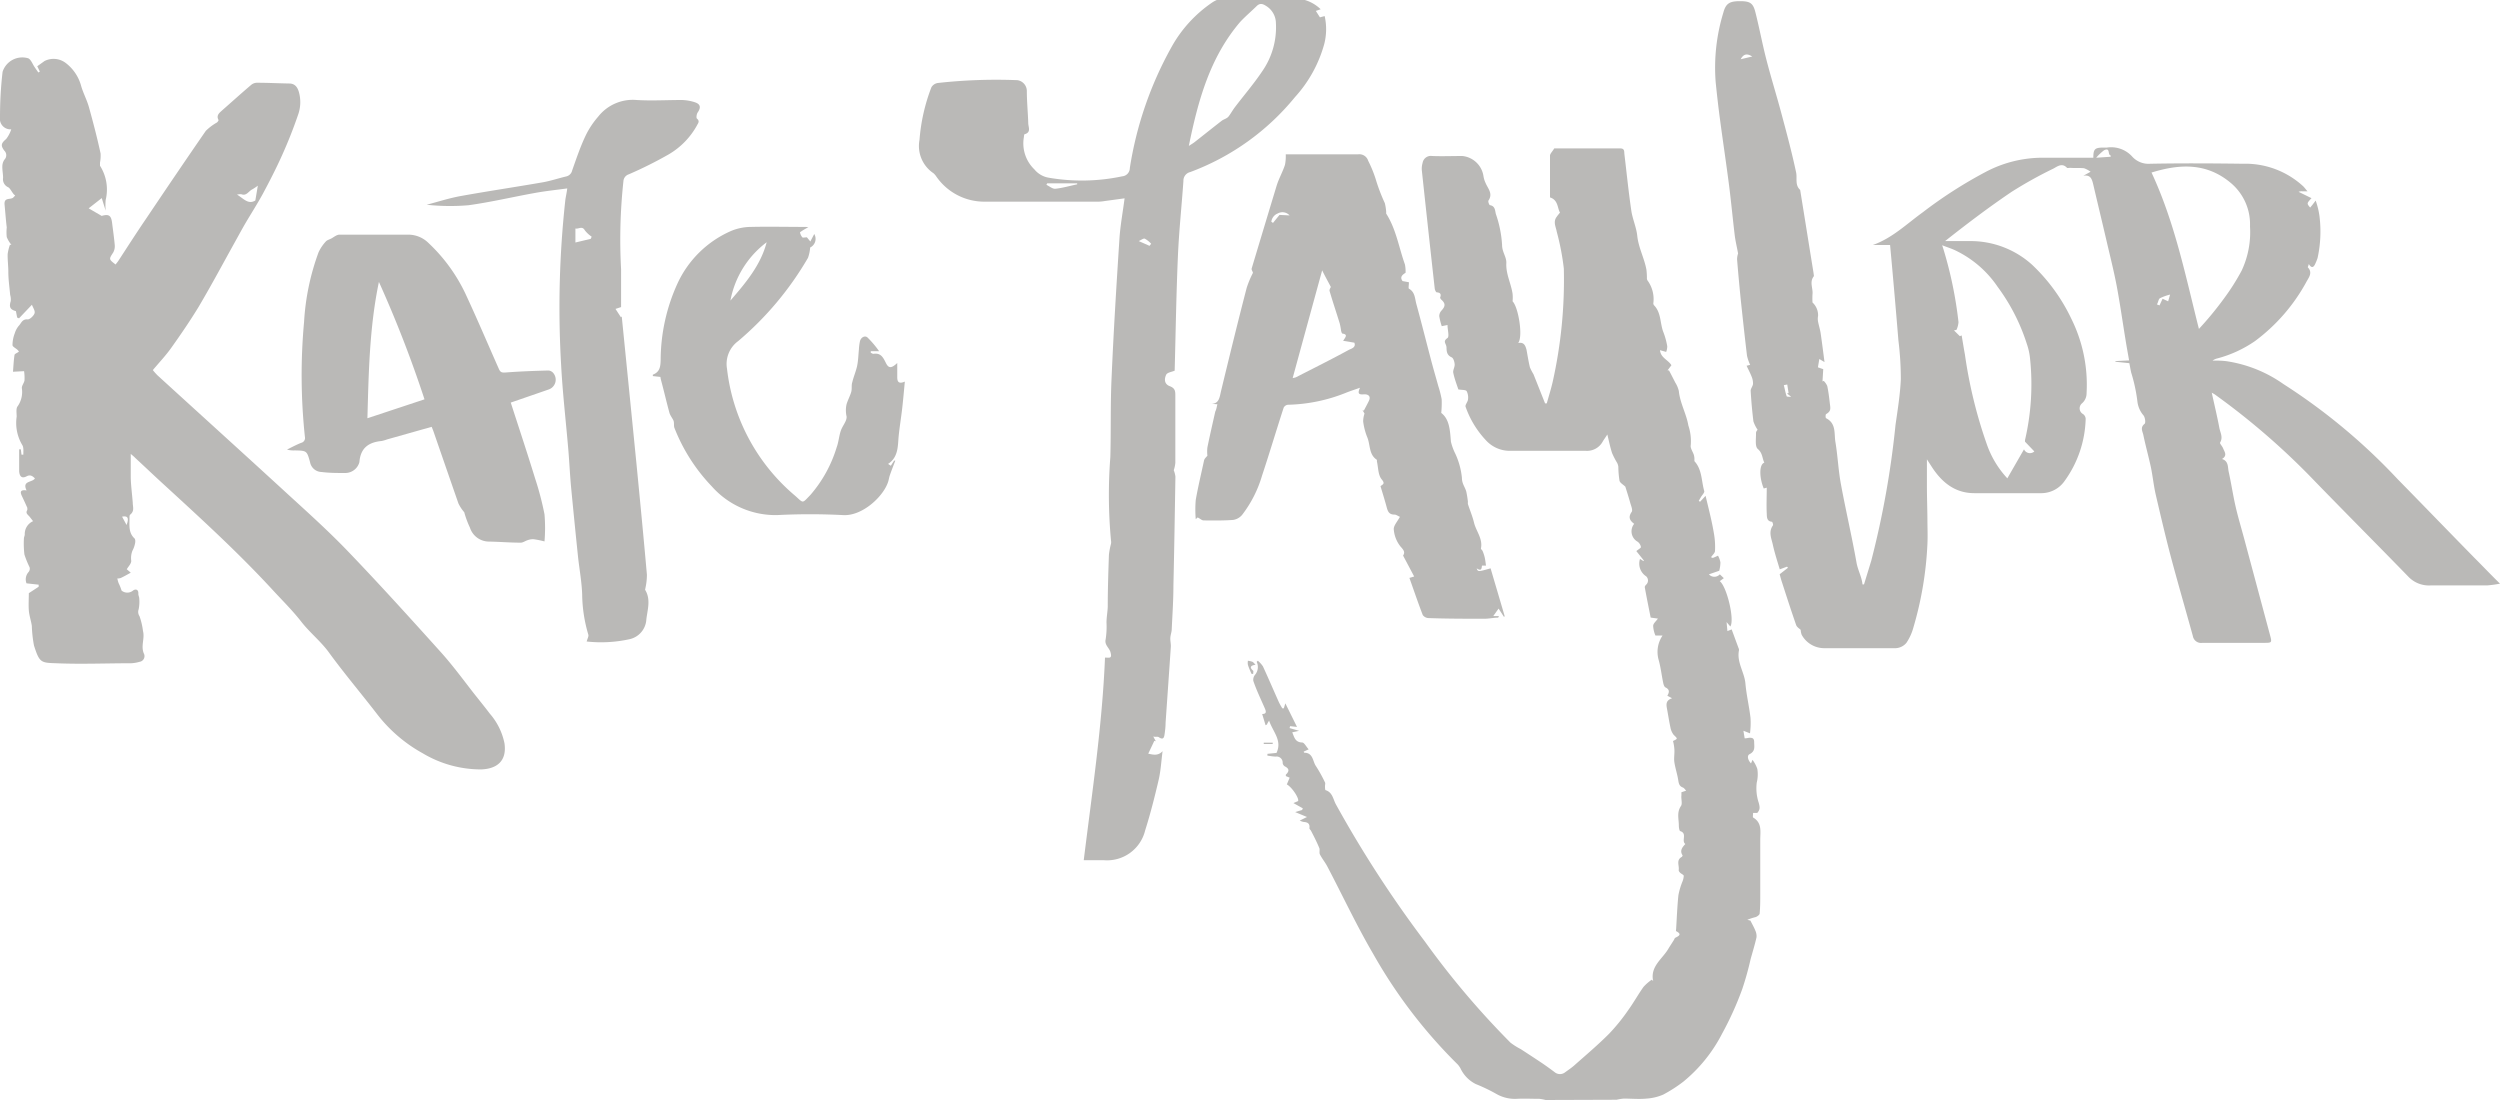 <svg id="ca76df08-5f58-4e4f-98c7-7b2c3f2cd11a" data-name="Layer 1" xmlns="http://www.w3.org/2000/svg" viewBox="0 0 300 132.26">
  <defs>
    <style>
      .c9b0295c-2116-464e-9091-fcdcc85b82de {
        fill: #bab9b7;
      }
    </style>
  </defs>
  <title>ktm-</title>
  <g id="f77386d2-a9c8-4919-8400-ee4695a718f3" data-name="h77Aio.tif">
    <g>
      <g>
        <path class="c9b0295c-2116-464e-9091-fcdcc85b82de" d="M15.69,54.47c0,1,0,1.83,0,2.72s.16,2.08.24,3.13c0,.51.24,1-.31,1.44-.09.06-.08.3-.08.45,0,.84-.13,1.72.6,2.4.11.1.11.39.07.58a3.12,3.12,0,0,1-.32.9,2.44,2.44,0,0,0-.14,1.22c0,.33-.33.65-.54,1l.48.41c-.45.25-.82.46-1.2.64a1.35,1.35,0,0,1-.41.06,4.94,4.94,0,0,0,.15.55,6,6,0,0,1,.36.9,1.08,1.08,0,0,0,1.37,0c.29-.22.68-.17.64.4,0,.18.11.37.11.55a4.58,4.58,0,0,1-.07,1.29.92.92,0,0,0,.1.83,8.36,8.36,0,0,1,.42,1.79c.24.91-.31,1.83.13,2.75a.69.69,0,0,1-.55.94,4.36,4.36,0,0,1-1,.17c-3,0-6,.13-9,0-1.83-.06-2-.06-2.66-2.12a15.08,15.08,0,0,1-.26-2.36c-.09-.62-.31-1.23-.36-1.86s0-1.51,0-2.07l1.18-.77v-.25L3.18,70a1.32,1.32,0,0,1,.26-1.37.62.62,0,0,0,.11-.56,11.68,11.68,0,0,1-.62-1.53,11.26,11.26,0,0,1-.06-1.93c0-.16.11-.33.1-.5a1.68,1.68,0,0,1,1-1.57L3.55,62c-.2-.24-.53-.41-.27-.8,0-.06,0-.19,0-.26-.21-.47-.42-.93-.64-1.39s-.27-.82.55-.7c-.58-1.19.68-.92,1-1.44-.3-.31-.58-.48-1-.25-.65.34-.86-.1-.89-.63,0-.87,0-1.74,0-2.61H2.5l.08.64.22,0c0-.39.06-.87-.13-1.16A5.16,5.16,0,0,1,2,50c0-.43-.1-1,.12-1.25a3,3,0,0,0,.5-2.19c0-.31.27-.6.32-.91a5.66,5.66,0,0,0-.05-1.11l-1.33.07c.05-.64.08-1.34.18-2,0-.15.32-.25.53-.41a.77.77,0,0,0-.15-.2c-.21-.21-.62-.39-.62-.59A4,4,0,0,1,1.77,40a2.6,2.6,0,0,1,.48-.9c.3-.3.41-.84,1.08-.77.25,0,.67-.39.8-.69S4,37,3.83,36.57L2.28,38.2l-.22-.09-.15-.77c-.7-.2-.84-.49-.62-1.21a1.92,1.92,0,0,0-.07-.74C1.14,34.47,1,33.55,1,32.62c0-.71-.1-1.43-.08-2.14a5.52,5.52,0,0,1,.27-1.1l.18,0a3.6,3.6,0,0,1-.56-.93,5.59,5.59,0,0,1,0-1.16C.7,26.4.64,25.49.55,24.58s.62-.6,1-.84a1.89,1.89,0,0,0,.27-.29,1.17,1.17,0,0,1-.19-.16c-.29-.37-.43-.72-.67-.83a1.05,1.05,0,0,1-.59-1.12c0-.45-.1-.91-.09-1.36a1.48,1.48,0,0,1,.24-.81.76.76,0,0,0,0-1.09c-.47-.63-.38-.89.22-1.4a3.89,3.89,0,0,0,.61-1.16A1.27,1.27,0,0,1,0,14.06c0-1.82.1-3.64.31-5.44A2.48,2.48,0,0,1,3.4,7c.32.16.49.65.72,1s.32.46.48.7l.18-.11-.31-.64.88-.63a2.41,2.41,0,0,1,2.5.21,5.15,5.15,0,0,1,1.9,2.83c.25.84.68,1.64.92,2.49.51,1.84,1,3.71,1.4,5.57A4.32,4.32,0,0,1,12,19.51c0,.13,0,.29,0,.38A5.31,5.31,0,0,1,12.68,24a7.5,7.5,0,0,0,0,1.28l-.47-1.51L10.64,25l1.56.91c.86-.25,1.14-.06,1.25.83s.24,1.78.32,2.67a1.56,1.56,0,0,1-.18.88c-.53.82-.55.81.28,1.45.12-.16.25-.31.36-.48,1.09-1.67,2.17-3.36,3.29-5,2.38-3.54,4.76-7.06,7.18-10.56a6.32,6.32,0,0,1,1.33-1c.09-.07.22-.25.19-.31-.31-.56.14-.87.44-1.15,1.14-1,2.31-2.06,3.49-3.06a1.11,1.11,0,0,1,.68-.25c1.29,0,2.58.07,3.87.09.71,0,1,.47,1.16,1a4.5,4.5,0,0,1-.11,2.81q-.84,2.45-1.91,4.82c-.7,1.56-1.48,3.08-2.29,4.59-.67,1.23-1.43,2.41-2.14,3.62-.41.71-.8,1.43-1.2,2.15-1.45,2.61-2.86,5.25-4.38,7.82-1,1.64-2.07,3.21-3.18,4.77-.69,1-1.49,1.83-2.31,2.81a7.55,7.55,0,0,0,.57.64c5.26,4.8,10.54,9.58,15.79,14.4,2.44,2.23,4.91,4.46,7.19,6.85,3.73,3.89,7.34,7.88,10.94,11.88,1.31,1.45,2.47,3,3.68,4.57.77,1,1.53,1.91,2.27,2.89a7.75,7.75,0,0,1,1.76,3.57c.3,2.14-.94,3.06-2.82,3.12a13.63,13.63,0,0,1-7-1.94,17.71,17.71,0,0,1-5.51-4.75c-1.94-2.51-4-4.94-5.86-7.51-1-1.3-2.22-2.27-3.2-3.53S34,72.17,32.91,71c-4.12-4.5-8.62-8.61-13.11-12.73-1.2-1.09-2.37-2.21-3.56-3.31C16.07,54.78,15.88,54.63,15.69,54.47ZM30.94,22.28a6,6,0,0,1-.68.45c-.43.21-.68.83-1.32.57-.09,0-.22,0-.5.05.81.49,1.34,1.23,2.2.71ZM14.65,62,15.19,63C15.5,62.15,15.34,61.87,14.65,62Z"/>
        <path class="c9b0295c-2116-464e-9091-fcdcc85b82de" d="M61.29,48.31c1,3.09,2,6.1,2.93,9.13a35.44,35.44,0,0,1,1.12,4.28,19.28,19.28,0,0,1,0,3.25,11.19,11.19,0,0,0-1.28-.26,1.75,1.75,0,0,0-.71.1c-.3.08-.59.32-.88.31-1.27,0-2.54-.11-3.82-.13a2.41,2.41,0,0,1-2.26-1.68,11.31,11.31,0,0,1-.68-1.84,4.75,4.75,0,0,1-.7-1.06c-1-2.88-2-5.77-3-8.66-.06-.17-.13-.33-.21-.53l-5.35,1.51a4.1,4.1,0,0,1-.66.19c-1.55.15-2.53.83-2.66,2.53a1.76,1.76,0,0,1-1.68,1.31c-1,0-1.91,0-2.86-.12a1.44,1.44,0,0,1-1.38-1.16c-.38-1.4-.4-1.4-1.84-1.43a3,3,0,0,1-.93-.1c.56-.28,1.12-.58,1.7-.81a.59.59,0,0,0,.45-.7,70.13,70.13,0,0,1-.1-13.82,28.85,28.85,0,0,1,1.74-8.35A5,5,0,0,1,39.08,29c.16-.2.47-.26.73-.41s.61-.43.91-.43c2.79,0,5.57,0,8.36,0a3.44,3.44,0,0,1,2.34,1,20.18,20.18,0,0,1,4.44,6.1c1.4,3,2.67,6,4,9,.18.42.36.47.8.44,1.73-.13,3.46-.2,5.19-.24a.88.88,0,0,1,.61.39,1.24,1.24,0,0,1-.6,1.88C64.34,47.26,62.85,47.77,61.29,48.31Zm-10.35-.39a141.11,141.11,0,0,0-5.47-14.09c-1.13,5.39-1.23,10.84-1.38,16.36Z"/>
        <path class="c9b0295c-2116-464e-9091-fcdcc85b82de" d="M68.07,22.61c-1.33.18-2.57.31-3.8.53-2.69.48-5.36,1.12-8.07,1.49a26.08,26.08,0,0,1-5-.06c1.37-.36,2.72-.8,4.11-1.05,3.28-.59,6.58-1.08,9.86-1.65.94-.17,1.85-.48,2.79-.7a.94.94,0,0,0,.7-.72c.52-1.46,1-2.92,1.69-4.33A10.35,10.35,0,0,1,71.78,14,5.28,5.28,0,0,1,76.39,12c1.8.11,3.61,0,5.41,0a5.5,5.5,0,0,1,1.61.28c.67.23.71.64.31,1.22-.13.19-.19.64-.09.73.4.33.11.59,0,.83a9.13,9.13,0,0,1-3.36,3.45,48.14,48.14,0,0,1-4.82,2.41.93.93,0,0,0-.64.83,65.08,65.08,0,0,0-.28,10.54c0,1.5,0,3,0,4.56l-.67.22.65,1,.1-.09q.89,8.86,1.77,17.71c.43,4.43.86,8.86,1.25,13.29a7.72,7.72,0,0,1-.19,1.64c0,.07-.06.15,0,.2.68,1.15.25,2.36.12,3.53a2.57,2.57,0,0,1-2,2.35,15.88,15.88,0,0,1-5.16.28c.09-.34.26-.62.2-.82a17.57,17.57,0,0,1-.74-4.84c-.05-1.48-.33-3-.49-4.44q-.43-4.15-.83-8.31c-.14-1.48-.21-3-.33-4.46-.29-3.47-.7-6.93-.88-10.41A118.58,118.58,0,0,1,67.84,24C67.89,23.61,68,23.18,68.07,22.61Zm2.82,6.05L71,28.4a3.53,3.53,0,0,1-.82-.76c-.32-.58-.76-.12-1.13-.22,0,.3,0,.6,0,.9s0,.42,0,.78Z"/>
        <path class="c9b0295c-2116-464e-9091-fcdcc85b82de" d="M97,27.27a7.65,7.65,0,0,0-1,.6,1.27,1.27,0,0,0,.28.61c.07.07.32,0,.55,0l.41.5.47-.9a1.15,1.15,0,0,1-.49,1.62,4.8,4.8,0,0,1-.26,1.24,38.17,38.17,0,0,1-8.39,10,3.39,3.39,0,0,0-1.33,3.3,23.38,23.38,0,0,0,8.21,15.28c1,.9.79.91,1.81-.14a15.63,15.63,0,0,0,3.14-5.7c.24-.65.28-1.37.5-2s.74-1.16.69-1.7a3.35,3.35,0,0,1,0-1.48c.15-.49.42-1,.55-1.44s0-.82.14-1.21c.15-.65.43-1.27.57-1.92s.15-1.31.22-2a5.81,5.81,0,0,1,.13-1c.12-.45.58-.7.89-.44a11.56,11.56,0,0,1,1.4,1.65h-1l0,.19c.11.05.23.14.33.13.89-.14,1.17.46,1.49,1.1s.64.68,1.36,0v.88c0,.27,0,.54,0,.82,0,.53.16.86.91.53-.11,1.16-.2,2.21-.32,3.25s-.31,2.2-.42,3.3,0,2.51-1.27,3.33l.33.22.4-.62.14,0c-.22.58-.45,1.16-.65,1.74-.09.24-.12.49-.19.73-.52,1.79-3.13,4.24-5.46,4.07a76.7,76.7,0,0,0-7.88,0,10.2,10.2,0,0,1-7.84-3.44,21.44,21.44,0,0,1-4.48-7c-.12-.28,0-.65-.14-.94s-.4-.61-.48-.94c-.35-1.29-.65-2.59-1-3.89a2.73,2.73,0,0,1-.07-.37l-.91-.1c0-.09,0-.16,0-.17.86-.32.92-1,.94-1.8a22.22,22.22,0,0,1,2-9.1,12.64,12.64,0,0,1,6.51-6.37,6.27,6.27,0,0,1,2.32-.46c2.15-.05,4.29,0,6.44,0A2.36,2.36,0,0,1,97,27.27Zm-5,1.8a11.37,11.37,0,0,0-4.35,7C89.43,34,91.28,31.85,92,29.07Z"/>
      </g>
      <g>
        <path class="c9b0295c-2116-464e-9091-fcdcc85b82de" d="M185.47,132a4.94,4.94,0,0,0-.75-.14c-.92,0-1.83-.05-2.74,0a4.46,4.46,0,0,1-2.42-.59,20.56,20.56,0,0,0-2.46-1.18,4,4,0,0,1-1.85-1.9,2.88,2.88,0,0,0-.31-.44,60.17,60.17,0,0,1-10.16-13.29c-2-3.42-3.67-7-5.5-10.48-.26-.5-.63-.94-.89-1.45-.1-.2,0-.51-.06-.73-.29-.71-.64-1.4-1-2.09-.06-.12-.21-.23-.2-.33.08-.58-.25-.72-.72-.75a1.86,1.86,0,0,1-.44-.16l.87-.43-1.42-.59.83-.25.09-.2-1.13-.63.56-.24c.15-.32-.73-1.67-1.35-2l.34-.81-.46-.19c0-.08,0-.15,0-.17.45-.43.41-.73-.13-1a.57.57,0,0,1-.25-.39.73.73,0,0,0-.83-.78c-.32,0-.64-.07-1-.11v-.22l1.09-.11c.71-1.5-.43-2.52-.89-3.88-.12.21-.17.27-.2.34s0,.12-.22.22l-.41-1.35c.57,0,.47-.33.31-.7-.47-1.08-1-2.17-1.37-3.27a.92.92,0,0,1,.21-.74,1.44,1.44,0,0,0,.19-1.55l.14-.13a3.19,3.19,0,0,1,.61.67c.66,1.43,1.28,2.88,1.92,4.31a7.53,7.53,0,0,0,.41.73l.18,0,.18-.6,1.4,2.83-.83-.09-.06.23,1.14.33-.82.18c.25.59.34,1.19,1.19,1.22.25,0,.48.5.78.82l-.59.27c0,.08.06.14.09.14,1,0,1,1,1.32,1.52A17,17,0,0,1,159,93.89c.06.12,0,.28,0,.42s0,.49.07.51c.83.25.91,1.09,1.22,1.67A138.16,138.16,0,0,0,171,113a99.77,99.77,0,0,0,10.26,12.12,8.14,8.14,0,0,0,1.24.78c.86.56,1.72,1.12,2.57,1.69.51.35,1,.7,1.5,1.08a1,1,0,0,0,1.25,0c.37-.27.75-.52,1.09-.82,1.42-1.26,2.87-2.48,4.2-3.82a23,23,0,0,0,2.28-2.82c.65-.9,1.19-1.88,1.83-2.78a5.38,5.38,0,0,1,1-.87l.13.14s.06-.08,0-.12c-.26-1.66,1.13-2.51,1.83-3.69.22-.37.46-.72.68-1.08.06-.09.09-.24.18-.28.44-.22.82-.42.1-.79-.05,0,0-.21,0-.32.08-1.32.13-2.64.27-4a8.57,8.57,0,0,1,.47-1.6,2.1,2.1,0,0,0,.17-.71c0-.14-.29-.24-.43-.38s-.19-.24-.17-.35c.07-.53-.34-1.18.38-1.56,0,0,.1-.15.08-.18-.39-.57,0-1,.33-1.36-.51-.38.26-1.25-.59-1.54-.13,0-.19-.45-.19-.68,0-.78-.27-1.56.25-2.33.21-.3,0-.85.06-1.28v-.38l.57-.19c-.13-.13-.24-.32-.4-.38-.39-.15-.48-.42-.54-.81-.11-.76-.37-1.5-.48-2.25-.07-.52.05-1.06,0-1.59a5.18,5.18,0,0,0-.16-.93c.6-.29.57-.26.08-.74a2.06,2.06,0,0,1-.39-.89c-.15-.7-.26-1.42-.39-2.13-.1-.54-.24-1.1.59-1.37l-.57-.3c.21-.37.34-.73-.22-1-.14-.06-.23-.33-.27-.52-.2-.94-.3-1.9-.56-2.81a3.5,3.5,0,0,1,.48-2.9l-.86,0a3.36,3.36,0,0,1-.27-1.15c0-.3.36-.57.57-.88l-.87-.12c-.24-1.21-.49-2.43-.71-3.66,0-.08.09-.22.17-.29a.68.68,0,0,0,0-1,1.82,1.82,0,0,1-.74-2.09l.41.26.06-.06-.91-1.14c.26-.22.57-.38.55-.49a1,1,0,0,0-.39-.63,1.43,1.43,0,0,1-.42-2.15c-.5-.38-.76-.77-.3-1.43.16-.22-.08-.75-.18-1.12-.19-.69-.41-1.36-.58-1.91-.29-.28-.65-.46-.7-.72A11.4,11.4,0,0,1,194.2,56a1.47,1.47,0,0,0-.14-.45,9.42,9.42,0,0,1-.61-1.18c-.22-.67-.36-1.37-.57-2.23-.24.38-.41.6-.55.84a2.14,2.14,0,0,1-2,1.12h-9.12a3.87,3.87,0,0,1-2.92-1.29,11.29,11.29,0,0,1-2.42-4c-.08-.22.26-.57.29-.87a1.68,1.68,0,0,0-.16-1c-.12-.18-.57-.13-1-.21-.17-.53-.45-1.23-.61-2-.06-.31.19-.68.17-1s-.15-.75-.36-.85c-.56-.25-.61-.67-.62-1.17s-.51-.71.12-1.15c.24-.18,0-1,0-1.56l-.69.14a7.52,7.52,0,0,1-.3-1.2,1,1,0,0,1,.25-.65c.5-.53.52-.87,0-1.33-.07-.07-.16-.2-.14-.26.16-.42,0-.59-.41-.62-.09,0-.22-.28-.24-.44q-.79-7.09-1.55-14.2a2.38,2.38,0,0,1,.09-.88,1,1,0,0,1,1.14-.84c1.21.05,2.42,0,3.63,0a2.85,2.85,0,0,1,2.54,2.44,3,3,0,0,0,.25.8c.28.67.91,1.27.35,2.1-.08.11.08.54.17.56.63.1.61.63.71,1.05a13.74,13.74,0,0,1,.75,3.72c0,.88.54,1.43.51,2.18-.07,1.3.57,2.45.75,3.69a4.79,4.79,0,0,1,0,.9c.7.7,1.28,4.25.67,5,.69-.13.86.29,1,.8.13.7.24,1.42.41,2.12a5.67,5.67,0,0,0,.42.81c.47,1.17.93,2.34,1.4,3.52h.2c.24-.86.51-1.71.71-2.58a56,56,0,0,0,1.34-13.6,30.19,30.19,0,0,0-.85-4.42c-.1-.59-.47-1.19,0-1.8.1-.15.22-.29.39-.5C186.88,25,187,24,186,23.69c0-1.63,0-3.29,0-5,0-.25.28-.49.51-.88,2.54,0,5.23,0,7.92,0,.55,0,.46.38.5.7.27,2.27.5,4.53.83,6.79.15,1,.61,2,.71,3,.15,1.43.85,2.68,1.1,4.06a8.39,8.39,0,0,1,.06,1,.52.52,0,0,0,.06.28,3.8,3.8,0,0,1,.72,2.67.38.38,0,0,0,.07.32c.9.92.7,2.21,1.15,3.29a8.9,8.9,0,0,1,.44,1.63,1.9,1.9,0,0,1-.13.68l-.74-.21c.08.93,1,1.17,1.37,1.81l-.47.62.18,0c.26.49.52,1,.76,1.47a3.3,3.3,0,0,1,.42,1c.14,1.45.9,2.71,1.14,4.13a5.94,5.94,0,0,1,.29,2.38c-.07.33.23.75.36,1.12a2.07,2.07,0,0,1,.08.42c0,.12,0,.3,0,.37.93,1,.83,2.38,1.18,3.59.05.19-.27.49-.41.74l-.25.44.16.1.66-.71c.38,1.61.75,3,1,4.51a9.2,9.2,0,0,1,.13,2.1c0,.25-.31.5-.49.77.14,0,.2.09.23.07.21-.08.41-.17.62-.27a2.64,2.64,0,0,1,.29.81,4.19,4.19,0,0,1-.14,1l-1.24.43a.88.88,0,0,0,1.31,0l.48.46-.49.36c.84.62,1.81,4.64,1.27,5.44l-.45-.53.1,1.08.51-.2.82,2.23a.5.5,0,0,1,.06.26c-.3,1.44.65,2.63.77,4s.45,2.74.61,4.12A9.71,9.71,0,0,1,210,88l-.79-.31.15.91c.24,0,.42-.06.6-.07.35,0,.53.08.54.5,0,.58.17,1.1-.55,1.47-.35.18-.2.72.17,1.11l.18-.43a3.9,3.9,0,0,1,.58,1.1,4.11,4.11,0,0,1-.07,1.63,5.52,5.52,0,0,0,.24,2.43c.13.5.19.8-.18,1.21l-.5,0c0,.19-.05.5,0,.55,1.1.64.86,1.69.86,2.66s0,2.14,0,3.21,0,2.23,0,3.35c0,.76,0,1.53-.07,2.29,0,.17-.29.37-.48.44a6.18,6.18,0,0,0-1,.33l.37.09c.23.46.44.82.59,1.2a1.57,1.57,0,0,1,.14.81c-.2.89-.47,1.76-.71,2.63a35.93,35.93,0,0,1-1,3.58,38.19,38.19,0,0,1-2.43,5.37A18.11,18.11,0,0,1,202,129.8a17,17,0,0,1-2.41,1.55,6,6,0,0,1-2,.48c-.9.09-1.82,0-2.74,0a6.42,6.42,0,0,0-.86.14Z"/>
        <path class="c9b0295c-2116-464e-9091-fcdcc85b82de" d="M265.41,47.12c.32,1.47.65,2.83.91,4.21.1.57.48,1.14.09,1.78-.06.11.26.43.36.68.16.42.56.87-.13,1.29.81.25.68,1,.8,1.52.31,1.4.52,2.83.84,4.22s.78,2.89,1.16,4.34q1.5,5.59,3,11.19c.19.72.15.79-.6.79-2.51,0-5,0-7.54,0a1,1,0,0,1-1.16-.83c-.88-3.18-1.8-6.35-2.65-9.54-.65-2.47-1.24-5-1.81-7.45-.24-1.06-.35-2.16-.57-3.24-.28-1.3-.64-2.58-.91-3.88-.09-.43-.41-.9.15-1.34.15-.13.06-.76-.12-1a3.09,3.09,0,0,1-.74-1.67,19.6,19.6,0,0,0-.75-3.49c-.08-.36-.14-.72-.22-1.12l-1.67-.17v-.08l1.64-.08c-.15-.88-.31-1.72-.44-2.56-.35-2.14-.65-4.28-1.05-6.4-.35-1.83-.81-3.64-1.23-5.45-.52-2.24-1.06-4.47-1.58-6.7-.15-.61-.29-1.2-1.19-1.05l.87-.48a3.05,3.05,0,0,0-.78-.42c-.54-.06-1.1,0-1.64-.05-.14,0-.34.05-.41,0-.58-.63-1.15-.17-1.63.09a51,51,0,0,0-5,2.78c-2.74,1.85-5.38,3.85-8,5.92h3a11,11,0,0,1,7.44,2.84,21.64,21.64,0,0,1,4.69,6.44,17.8,17.8,0,0,1,1.85,8.95,1.6,1.6,0,0,1-.56,1.25.78.78,0,0,0,.14,1.28.75.75,0,0,1,.31.56,13.28,13.28,0,0,1-2.53,7.47,3.41,3.41,0,0,1-2.75,1.46c-2.69,0-5.39,0-8.08,0-2.36,0-3.95-1.34-5.16-3.24l-.53-.82c0,1.19,0,2.18,0,3.17,0,1.35.05,2.69.06,4,0,1,.05,2,0,3a42,42,0,0,1-1.68,10,6.22,6.22,0,0,1-.84,1.85,1.78,1.78,0,0,1-1.25.64c-2.9,0-5.8,0-8.7,0a3.08,3.08,0,0,1-2.62-1.61,2.1,2.1,0,0,1-.12-.59c-.14-.14-.45-.32-.54-.57-.59-1.69-1.14-3.4-1.69-5.1-.11-.32-.19-.64-.29-1l1-.78-.12-.13-.87.32c-.3-1-.62-2-.82-2.91-.16-.77-.57-1.56,0-2.36.06-.09-.06-.44-.12-.44-.64-.05-.6-.59-.62-1-.05-1,0-2,0-3.09l-.36.1c-.56-1.36-.55-2.91.07-3.1-.27-.54-.19-1.13-.78-1.64-.37-.31-.2-1.26-.22-1.93,0-.18.18-.36.19-.38a4.21,4.21,0,0,1-.5-1c-.15-1.22-.26-2.45-.33-3.68,0-.26.25-.53.28-.81a2,2,0,0,0-.14-.82c-.17-.45-.4-.88-.63-1.37l.43-.11a5.14,5.14,0,0,1-.38-1.1c-.27-2.24-.51-4.48-.75-6.72-.16-1.61-.31-3.22-.44-4.83a2.24,2.24,0,0,1,.12-.71c-.15-.83-.33-1.54-.41-2.25-.24-2-.42-3.94-.67-5.91-.34-2.65-.74-5.29-1.09-7.93-.2-1.49-.37-3-.52-4.48a22.56,22.56,0,0,1,.92-8.33c.3-1.12.76-1.38,2-1.38s1.58.24,1.86,1.38c.47,1.86.82,3.75,1.3,5.61.55,2.14,1.21,4.25,1.78,6.38.64,2.38,1.28,4.76,1.79,7.16.16.71-.17,1.52.49,2.12.54,3.33,1.07,6.66,1.61,10,0,.13.08.32,0,.4-.51.68-.05,1.41-.13,2.11a8.78,8.78,0,0,0,0,1,2.08,2.08,0,0,1,.67,1.6,1.9,1.9,0,0,0,0,.71c.09.47.24.92.31,1.39.16,1.1.3,2.2.46,3.45l-.62-.37-.17,1,.64.22-.09,1.47.15-.06a2,2,0,0,1,.42.61c.14.65.22,1.31.3,2s.2,1-.43,1.37c-.08,0-.1.47,0,.5,1.23.63.94,1.85,1.11,2.85.28,1.68.35,3.39.66,5.06.58,3.14,1.31,6.25,1.87,9.4.16.92.63,1.71.72,2.63h.18l.87-2.84A108.22,108.22,0,0,0,227.46,51c.26-1.83.56-3.66.64-5.5a38,38,0,0,0-.29-4.64c-.31-3.78-.64-7.55-1-11.46h-2.07c2.36-.84,4.08-2.55,6-3.93a53.69,53.69,0,0,1,7.54-4.84,14.62,14.62,0,0,1,6.5-1.7l5.68,0h.74c0-1,.15-1.21,1.14-1.22h.48a3.4,3.4,0,0,1,3.08,1.12,2.64,2.64,0,0,0,2.13.82c3.7-.07,7.4-.05,11.1,0a10.25,10.25,0,0,1,7.26,2.71c.15.15.27.32.51.6-.33,0-.48,0-.63,0a.91.91,0,0,0-.44.06l1.55.76c-.58.63-.58.63-.16,1.13l.28-.34.38-.5a9.17,9.17,0,0,1,.46,1.89,14.91,14.91,0,0,1-.23,5,6.36,6.36,0,0,1-.31.76c-.22.45-.47.42-.75-.05,0,.18-.15.37-.1.42.55.6.17,1.12-.13,1.64a21.86,21.86,0,0,1-6.22,7.2A14.49,14.49,0,0,1,266.12,43a1.66,1.66,0,0,0-.61.27c.63,0,1.27,0,1.9.11a15.9,15.9,0,0,1,6.59,2.7,71.74,71.74,0,0,1,13.71,11.41c3.09,3.15,6.15,6.32,9.24,9.47,1,1,1.95,2,3.05,3.08a14.94,14.94,0,0,1-1.53.21c-2.26,0-4.53,0-6.79,0a3.41,3.41,0,0,1-2.63-1c-3.71-3.82-7.47-7.59-11.18-11.41a86.55,86.55,0,0,0-12-10.44C265.76,47.31,265.63,47.25,265.41,47.12Zm-30.23-6.78.22-.09c.13.77.25,1.53.39,2.29a56,56,0,0,0,2.6,10.69,11.58,11.58,0,0,0,2.49,4.17l2-3.48a.78.78,0,0,0,1.24.25L243,53s0-.09,0-.19a29.54,29.54,0,0,0,.61-9.74,7.63,7.63,0,0,0-.39-1.8,23.45,23.45,0,0,0-3.51-6.86,12.77,12.77,0,0,0-5.15-4.4c-.44-.2-.91-.35-1.5-.58l.17.53a48.51,48.51,0,0,1,1.79,8.7,2.73,2.73,0,0,1-.24.92l-.3.07Zm23-19.64c2.8,6,4.08,12.39,5.69,18.77a39.88,39.88,0,0,0,3-3.64A26.88,26.88,0,0,0,269,32.47a10.84,10.84,0,0,0,1-5.3A6.46,6.46,0,0,0,267.75,22C264.82,19.5,261.58,19.66,258.2,20.7Zm-6.66-1.77,1.76-.12,0-.16c-.4-.07,0-1-.79-.62A5.91,5.91,0,0,0,251.54,18.93Zm7.29,17.59.33.13.37-.8.67.31.23-.81a5.92,5.92,0,0,0-1.22.44C259,35.92,259,36.27,258.83,36.52Zm-44.34,9.62-.41.08c.11.44.19.9.34,1.33,0,.07.32.05.49.08v-.06l-.45-.35.19-.06Zm-4.2-39.36c-.7-.44-1.08-.24-1.39.33Z"/>
        <path class="c9b0295c-2116-464e-9091-fcdcc85b82de" d="M158.48,1.11l-.58.2.49.77.57-.15a7.15,7.15,0,0,1-.05,3.35,15.6,15.6,0,0,1-3.51,6.37,29.44,29.44,0,0,1-12.58,9,1.06,1.06,0,0,0-.81,1.07c-.21,3-.53,6-.66,9-.2,4.63-.27,9.27-.39,13.76-.35.15-.84.21-1,.45-.26.51-.28,1.15.41,1.41s.67.66.67,1.21c0,2.67,0,5.35,0,8a3.84,3.84,0,0,1-.19.88,2.91,2.91,0,0,1,.2.77c-.07,4.36-.14,8.72-.24,13.08,0,1.73-.12,3.46-.2,5.19,0,.36-.15.71-.17,1.07s.08.72.06,1.07c-.2,3-.42,6.09-.63,9.13,0,.44-.05.87-.11,1.3s-.13.81-.71.42c-.14-.1-.39,0-.66-.08l.31.57-.18-.05-.73,1.54c.54.11,1.16.31,1.72-.3-.15,1.13-.21,2.29-.46,3.4-.48,2.06-1,4.12-1.64,6.14a4.7,4.7,0,0,1-5,3.54c-.74,0-1.5,0-2.36,0,1-8.13,2.22-16.18,2.55-24.31.51,0,.88.17.66-.64-.14-.54-.75-.87-.58-1.56a10,10,0,0,0,.1-2c0-.64.13-1.27.15-1.91,0-2.07.07-4.15.14-6.22a8.76,8.76,0,0,1,.25-1.32,1.08,1.08,0,0,0,0-.4,59.39,59.39,0,0,1-.08-10c.09-3.17,0-6.36.15-9.53.24-5.55.58-11.08.94-16.62.1-1.63.41-3.25.62-4.91l-2.35.32a6,6,0,0,1-.74.08H118.18a7,7,0,0,1-5.81-3,2,2,0,0,0-.35-.41,3.93,3.93,0,0,1-1.68-4,22.25,22.25,0,0,1,1.43-6.32,1.08,1.08,0,0,1,.76-.51,63.45,63.45,0,0,1,9.55-.34,1.32,1.32,0,0,1,1.14,1.27c0,1.3.13,2.59.17,3.88,0,.48.39,1.11-.44,1.34-.06,0-.07.25-.09.38a4.33,4.33,0,0,0,1.27,3.84,2.82,2.82,0,0,0,1.75,1,23.36,23.36,0,0,0,8.78-.17,1,1,0,0,0,.92-1,43.47,43.47,0,0,1,4.95-14.42A15.62,15.62,0,0,1,145.45.31,3.2,3.2,0,0,1,147-.24c2.9,0,5.8,0,8.7.07A4.61,4.61,0,0,1,158.48,1.11Zm-15.82,16.4c.31-.2.5-.31.67-.44,1.1-.86,2.18-1.73,3.28-2.58.24-.18.58-.25.78-.47s.5-.76.77-1.12c1.1-1.45,2.3-2.84,3.31-4.35a9.23,9.23,0,0,0,1.64-5.76A2.45,2.45,0,0,0,151.91.7c-.4-.26-.72-.33-1.08,0-.65.64-1.35,1.23-2,1.92C145.21,6.86,143.78,12,142.66,17.51Zm-17,4.49-.09.18c.36.17.73.5,1.07.47.88-.09,1.74-.35,2.62-.53l0-.12Zm12.28,7.5.2-.25a3.09,3.09,0,0,0-.76-.61c-.17-.06-.44.16-.73.29Z"/>
        <path class="c9b0295c-2116-464e-9091-fcdcc85b82de" d="M146.09,48.51l-1-.07c1.22.16,1.25-.75,1.44-1.54,1-4.12,2-8.24,3.07-12.35a11.79,11.79,0,0,1,.75-1.8c0-.14-.2-.37-.15-.53,1-3.33,2-6.65,3-9.95.27-.86.73-1.66,1-2.5a5.36,5.36,0,0,0,.09-1.25h6.42c.75,0,1.5,0,2.25,0a1.11,1.11,0,0,1,1.22.77,14.72,14.72,0,0,1,1,2.52,21.94,21.94,0,0,0,1,2.57,6.39,6.39,0,0,1,.16,1c0,.09,0,.19,0,.25,1.2,1.87,1.52,4.06,2.25,6.1a4.3,4.3,0,0,1,.08,1c-.32.21-.75.49-.36,1l.76.14c0,.35-.08.71,0,.77.74.41.71,1.17.89,1.83.6,2.19,1.15,4.39,1.73,6.59.28,1.08.6,2.16.9,3.25a13,13,0,0,1,.41,1.6,11.94,11.94,0,0,1-.05,1.64c1,.77,1.05,2.11,1.16,3.45a6.72,6.72,0,0,0,.54,1.47,9,9,0,0,1,.78,2.87c0,.73.39,1.12.53,1.68a12,12,0,0,1,.19,1.2,1.2,1.2,0,0,0,0,.27c.24.75.56,1.49.74,2.26.25,1,1.07,1.91.82,3.07,0,.09.17.2.21.32a4.79,4.79,0,0,1,.24.73c.07.29.1.59.16,1l-.48,0c-.05.23,0,.76-.64.33.16.43.16.43,1.67,0,.56,1.91,1.13,3.82,1.69,5.74l-.08.09-.65-1-.64.9.68,0c-.05.09-.07.18-.1.19-.54,0-1.09.13-1.63.13-2.24,0-4.47,0-6.71-.08a.9.9,0,0,1-.7-.37c-.56-1.45-1.06-2.93-1.6-4.45l.57-.17-1.33-2.51c.26-.4.1-.64-.31-1.09a3.74,3.74,0,0,1-.81-2.1c0-.43.45-.92.74-1.46-.24-.1-.46-.28-.67-.27-.71,0-.81-.49-.95-1-.22-.81-.47-1.61-.71-2.41.3-.24.58-.29.14-.82s-.4-1.41-.57-2.14c0-.06,0-.18,0-.2-1-.64-.77-1.84-1.18-2.76a7.61,7.61,0,0,1-.47-1.85,3,3,0,0,1,.16-.94l-.24-.42.16.07c.2-.39.41-.77.6-1.16.31-.63-.16-.83-.59-.8-.6.05-.8-.07-.47-.79-.63.22-1.14.39-1.63.58a19.78,19.78,0,0,1-7,1.46.65.65,0,0,0-.53.35c-.88,2.7-1.69,5.43-2.59,8.14a14.29,14.29,0,0,1-2.4,4.73,1.73,1.73,0,0,1-1.07.6c-1.18.09-2.36.07-3.55.06-.2,0-.4-.2-.71-.36l-.23.21a13.59,13.59,0,0,1,0-2.31c.28-1.6.66-3.17,1-4.75.05-.22.29-.41.4-.56a4.07,4.07,0,0,1,0-1c.29-1.43.62-2.85.94-4.28C146,49.05,146,48.81,146.09,48.51Zm12.57-16.07c-1.18,4.3-2.35,8.57-3.54,12.93a3.09,3.09,0,0,0,.38-.09c2.13-1.09,4.26-2.15,6.35-3.29.23-.13.92-.27.67-.87l-1.34-.22c.24-.41.63-.76-.08-.87-.08,0-.14-.22-.17-.35a8.15,8.15,0,0,0-.16-.86c-.4-1.3-.84-2.6-1.22-3.9-.05-.17.12-.39.15-.49C159.36,33.78,159,33.14,158.66,32.44Zm-5.12-6.65,1.21.06a1.15,1.15,0,0,0-1.41-.24,1.23,1.23,0,0,0-.78,1l.2.14Z"/>
        <path class="c9b0295c-2116-464e-9091-fcdcc85b82de" d="M150.17,80.85c-.14-.35-.31-.7-.42-1.07a1.36,1.36,0,0,1,0-.49,2.93,2.93,0,0,1,.53.12c.13.06.22.2.39.36-.58.08-.78.29-.29.72.05.05,0,.25,0,.39Z"/>
        <path class="c9b0295c-2116-464e-9091-fcdcc85b82de" d="M152.72,89.28h-1.07v-.16h1.08Z"/>
      </g>
    </g>
  </g>
</svg>
